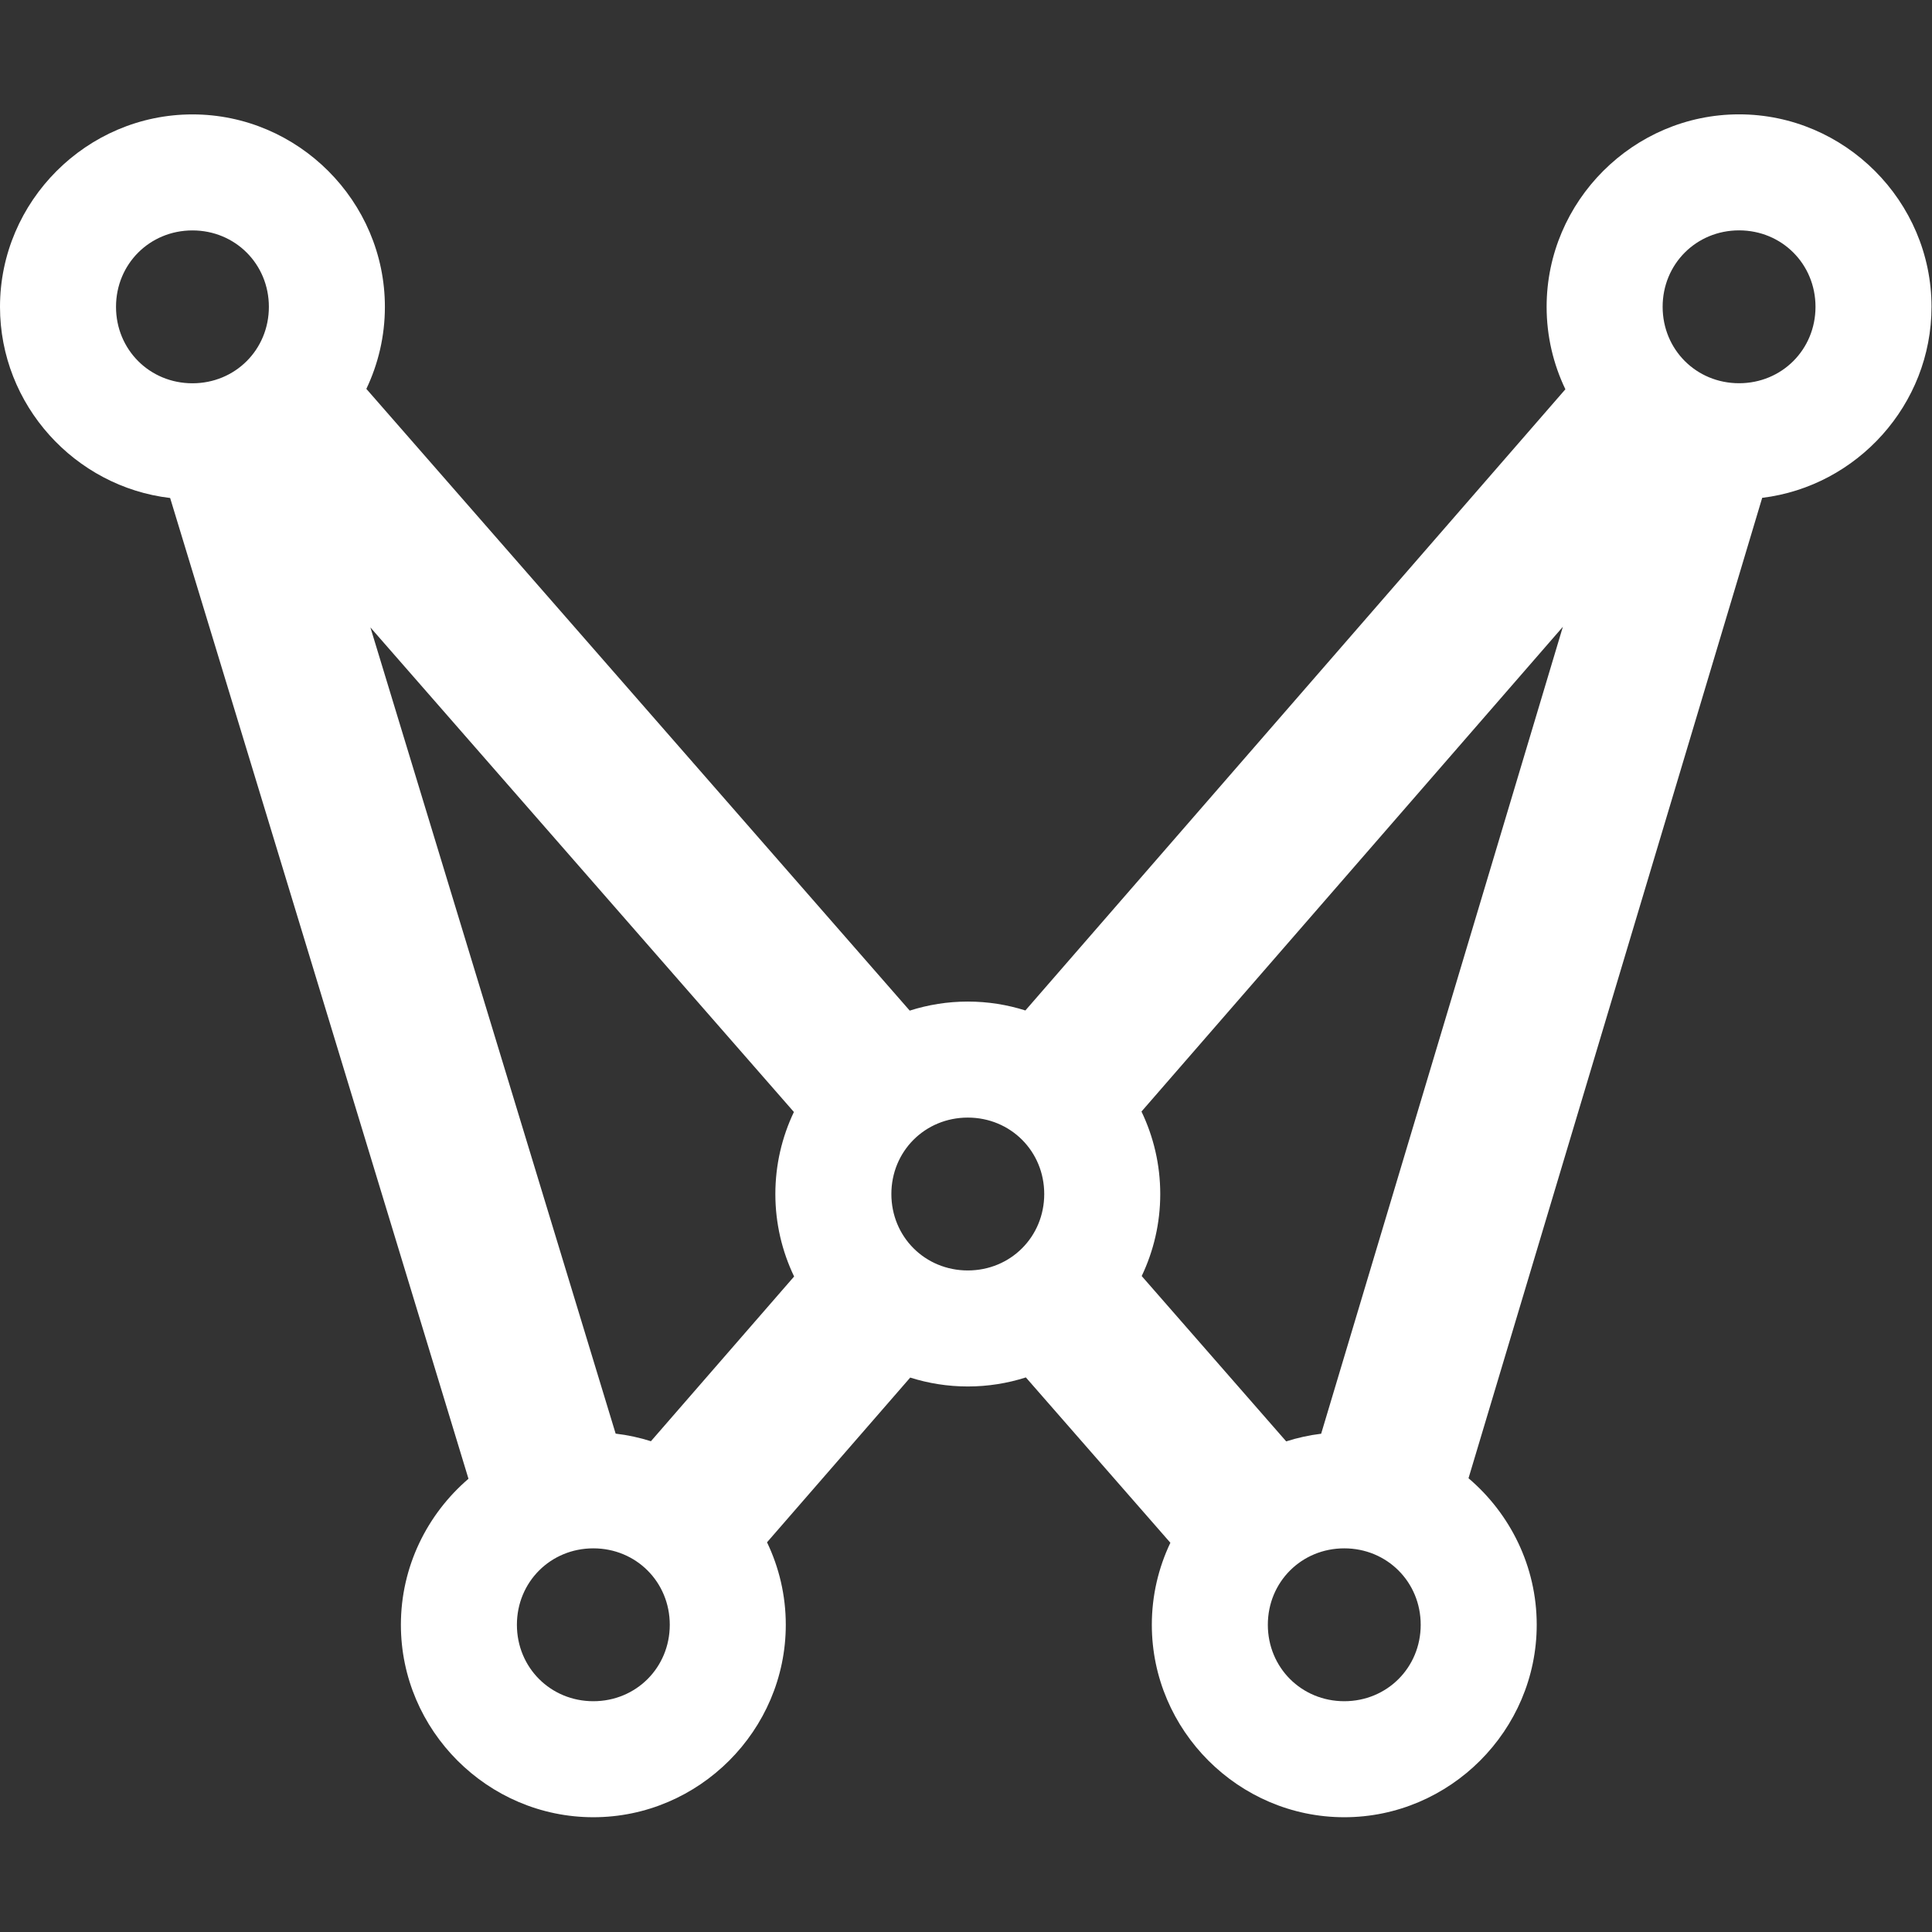 <?xml version="1.0" encoding="UTF-8" standalone="no"?>
<!-- Created with Inkscape (http://www.inkscape.org/) -->

<svg
   xmlns:dc="http://purl.org/dc/elements/1.1/"
   xmlns:cc="http://creativecommons.org/ns#"
   xmlns:rdf="http://www.w3.org/1999/02/22-rdf-syntax-ns#"
   xmlns:svg="http://www.w3.org/2000/svg"
   xmlns="http://www.w3.org/2000/svg"
   xmlns:sodipodi="http://sodipodi.sourceforge.net/DTD/sodipodi-0.dtd"
   xmlns:inkscape="http://www.inkscape.org/namespaces/inkscape"
   version="1.1"
   id="svg3751"
   xml:space="preserve"
   width="100cm"
   height="100cm"
   viewBox="0 0 3779.528 3779.528"
   sodipodi:docname="logo.svg"
   inkscape:version="0.92.4 (f8dce91, 2019-08-02)"><rect x="0" y="0" width="3779.528" height="3779.528" fill="#333333" stroke="none"/><defs
     id="defs3755"><clipPath
       clipPathUnits="userSpaceOnUse"
       id="clipPath3857"><path
         d="m 0,283.465 h 2551.18 v 28.348 H 0 Z"
         id="path3855"
         inkscape:connector-curvature="0" /></clipPath><clipPath
       clipPathUnits="userSpaceOnUse"
       id="clipPath3865"><path
         d="m 0,-603.164 h 900.289 v 10.231 H 0 Z"
         id="path3863"
         inkscape:connector-curvature="0" /></clipPath><linearGradient
       x1="130"
       y1="-603"
       x2="130"
       y2="-593"
       gradientUnits="userSpaceOnUse"
       spreadMethod="pad"
       id="linearGradient3871"><stop
         style="stop-opacity:1;stop-color:#ffffff"
         offset="0"
         id="stop3867" /><stop
         style="stop-opacity:0;stop-color:#ffffff"
         offset="1"
         id="stop3869" /></linearGradient><mask
       maskUnits="userSpaceOnUse"
       x="0"
       y="0"
       width="1"
       height="1"
       id="mask3873"><g
         id="g3879"><g
           clip-path="url(#clipPath3865)"
           id="g3877"><path
             d="m 0,-603.164 h 900.289 v 10.231 H 0 Z"
             style="fill:url(#linearGradient3871);stroke:none"
             id="path3875"
             inkscape:connector-curvature="0" /></g></g></mask><linearGradient
       x1="130"
       y1="-603"
       x2="130"
       y2="-593"
       gradientUnits="userSpaceOnUse"
       spreadMethod="pad"
       id="linearGradient3887"><stop
         style="stop-opacity:1;stop-color:#b3b3b3"
         offset="0"
         id="stop3883" /><stop
         style="stop-opacity:1;stop-color:#cccccc"
         offset="1"
         id="stop3885" /></linearGradient><clipPath
       clipPathUnits="userSpaceOnUse"
       id="clipPath4001"><path
         d="m 1361,2042.047 h 658 v 395.746 h -658 z"
         id="path3999"
         inkscape:connector-curvature="0" /></clipPath><clipPath
       clipPathUnits="userSpaceOnUse"
       id="clipPath4035"><path
         d="m 1756.258,2086.465 h 681.539 V 2480 h -681.539 z"
         id="path4033"
         inkscape:connector-curvature="0" /></clipPath><filter
       style="color-interpolation-filters:sRGB"
       inkscape:label="Blur"
       id="filter5528"><feGaussianBlur
         stdDeviation="100 100"
         result="blur"
         id="feGaussianBlur5526" /></filter><filter
       inkscape:collect="always"
       style="color-interpolation-filters:sRGB"
       id="filter5901"
       x="-0.157"
       width="1.314"
       y="-0.178"
       height="1.356"><feGaussianBlur
         inkscape:collect="always"
         stdDeviation="185.348"
         id="feGaussianBlur5903" /></filter></defs><sodipodi:namedview
     pagecolor="#ffffff"
     bordercolor="#666666"
     borderopacity="1"
     objecttolerance="10"
     gridtolerance="10"
     guidetolerance="10"
     inkscape:pageopacity="0"
     inkscape:pageshadow="2"
     inkscape:window-width="1680"
     inkscape:window-height="990"
     id="namedview3753"
     showgrid="false"
     units="cm"
     inkscape:snap-page="true"
     inkscape:snap-nodes="true"
     inkscape:snap-bbox="false"
     inkscape:bbox-paths="true"
     inkscape:bbox-nodes="false"
     inkscape:zoom="0.11313708"
     inkscape:cx="2104.3895"
     inkscape:cy="1116.5248"
     inkscape:window-x="0"
     inkscape:window-y="0"
     inkscape:window-maximized="1"
     inkscape:current-layer="g3761"
     inkscape:snap-global="true"
     showguides="false"
     inkscape:object-paths="false"
     inkscape:snap-intersection-paths="true"
     inkscape:snap-smooth-nodes="true"
     inkscape:snap-bbox-midpoints="true"
     inkscape:snap-object-midpoints="true"
     fit-margin-top="0"
     fit-margin-left="0"
     fit-margin-right="0"
     fit-margin-bottom="0" /><g
     id="g3759"
     inkscape:groupmode="layer"
     inkscape:label="banner"
     transform="matrix(1.333,0,0,1.333,-4.6157644e-5,236.397)"><g
       id="g3761"><path
         inkscape:connector-curvature="0"
         id="path5504"
         d="m 2552.214,-9.524 c -155.047,0 -282.432,127.385 -282.432,282.432 0,43.22 9.903,84.288 27.539,121.049 l -792.495,911.639 c -26.722,-8.475 -55.116,-13.056 -84.505,-13.056 -29.651,0 -58.287,4.664 -85.218,13.284 L 537.645,393.361 c 17.435,-36.589 27.217,-77.42 27.217,-120.377 0,-155.047 -127.384,-282.43 -282.43,-282.43 C 127.385,-9.446 3.4618234e-5,117.938 3.4618234e-5,272.984 3.4618234e-5,416.967 109.854,537.093 249.698,553.504 L 687.53,1992.863 c -60.578,51.951 -99.191,128.921 -99.191,214.279 -2e-5,155.047 127.385,282.432 282.432,282.432 155.047,0 282.432,-127.385 282.432,-282.432 0,-43.22 -9.903,-84.288 -27.539,-121.049 l 210.153,-241.746 c 26.723,8.475 55.115,13.054 84.505,13.054 29.651,0 58.288,-4.663 85.218,-13.283 l 212.066,242.648 c -17.435,36.589 -27.218,77.419 -27.218,120.375 0,155.047 127.385,282.432 282.432,282.432 155.046,0 282.43,-127.385 282.43,-282.432 0,-85.785 -38.998,-163.1 -100.099,-215.058 L 2586.14,553.28 c 139.275,-16.953 248.506,-136.8 248.506,-280.372 0,-155.047 -127.385,-282.432 -282.432,-282.432 z m 0,170.262 c 62.794,0 112.17,49.376 112.17,112.17 0,62.794 -49.376,112.171 -112.17,112.171 -62.794,0 -112.171,-49.378 -112.171,-112.171 0,-62.794 49.378,-112.17 112.171,-112.17 z m -2269.784,0.077 c 62.794,0 112.17,49.376 112.17,112.17 0,62.794 -49.376,112.173 -112.17,112.173 -62.794,0 -112.171,-49.379 -112.171,-112.173 0,-62.794 49.378,-112.17 112.171,-112.17 z M 2293.627,742.536 1938.893,1926.77 c -17.632,2.146 -34.782,5.94 -51.29,11.224 l -212.066,-242.648 c 17.435,-36.589 27.217,-77.419 27.217,-120.375 0,-43.219 -9.902,-84.288 -27.538,-121.049 z m -1750.021,0.928 621.502,711.129 c -17.435,36.589 -27.217,77.421 -27.217,120.378 0,43.22 9.901,84.288 27.538,121.049 l -210.153,241.748 c -16.662,-5.284 -33.975,-9.055 -51.774,-11.143 z m 876.715,719.337 c 62.794,0 112.17,49.376 112.17,112.17 0,62.794 -49.376,112.171 -112.17,112.171 -62.794,0 -112.171,-49.378 -112.171,-112.171 0,-62.794 49.378,-112.17 112.171,-112.17 z m -549.551,632.173 c 62.794,0 112.17,49.375 112.17,112.168 0,62.794 -49.376,112.173 -112.17,112.173 -62.794,0 -112.171,-49.379 -112.171,-112.173 0,-62.794 49.378,-112.168 112.171,-112.168 z m 1102.048,0 c 62.794,0 112.168,49.375 112.168,112.168 0,62.794 -49.375,112.173 -112.168,112.173 -62.794,0 -112.173,-49.379 -112.173,-112.173 0,-62.794 49.379,-112.168 112.173,-112.168 z"
         style="color:#000000;font-style:normal;font-variant:normal;font-weight:normal;font-stretch:normal;font-size:medium;line-height:normal;font-family:sans-serif;font-variant-ligatures:normal;font-variant-position:normal;font-variant-caps:normal;font-variant-numeric:normal;font-variant-alternates:normal;font-feature-settings:normal;text-indent:0;text-align:start;text-decoration:none;text-decoration-line:none;text-decoration-style:solid;text-decoration-color:#000000;letter-spacing:normal;word-spacing:normal;text-transform:none;writing-mode:lr-tb;direction:ltr;text-orientation:mixed;dominant-baseline:auto;baseline-shift:baseline;text-anchor:start;white-space:normal;shape-padding:0;clip-rule:nonzero;display:inline;overflow:visible;visibility:visible;opacity:1;isolation:auto;mix-blend-mode:normal;color-interpolation:sRGB;color-interpolation-filters:linearRGB;solid-color:#000000;solid-opacity:1;vector-effect:none;fill:#ffffff;fill-opacity:1;fill-rule:nonzero;stroke:none;stroke-width:225.903;stroke-linecap:butt;stroke-linejoin:round;stroke-miterlimit:4;stroke-dasharray:none;stroke-dashoffset:0;stroke-opacity:1;color-rendering:auto;image-rendering:auto;shape-rendering:auto;text-rendering:auto;enable-background:accumulate" /></g></g></svg>